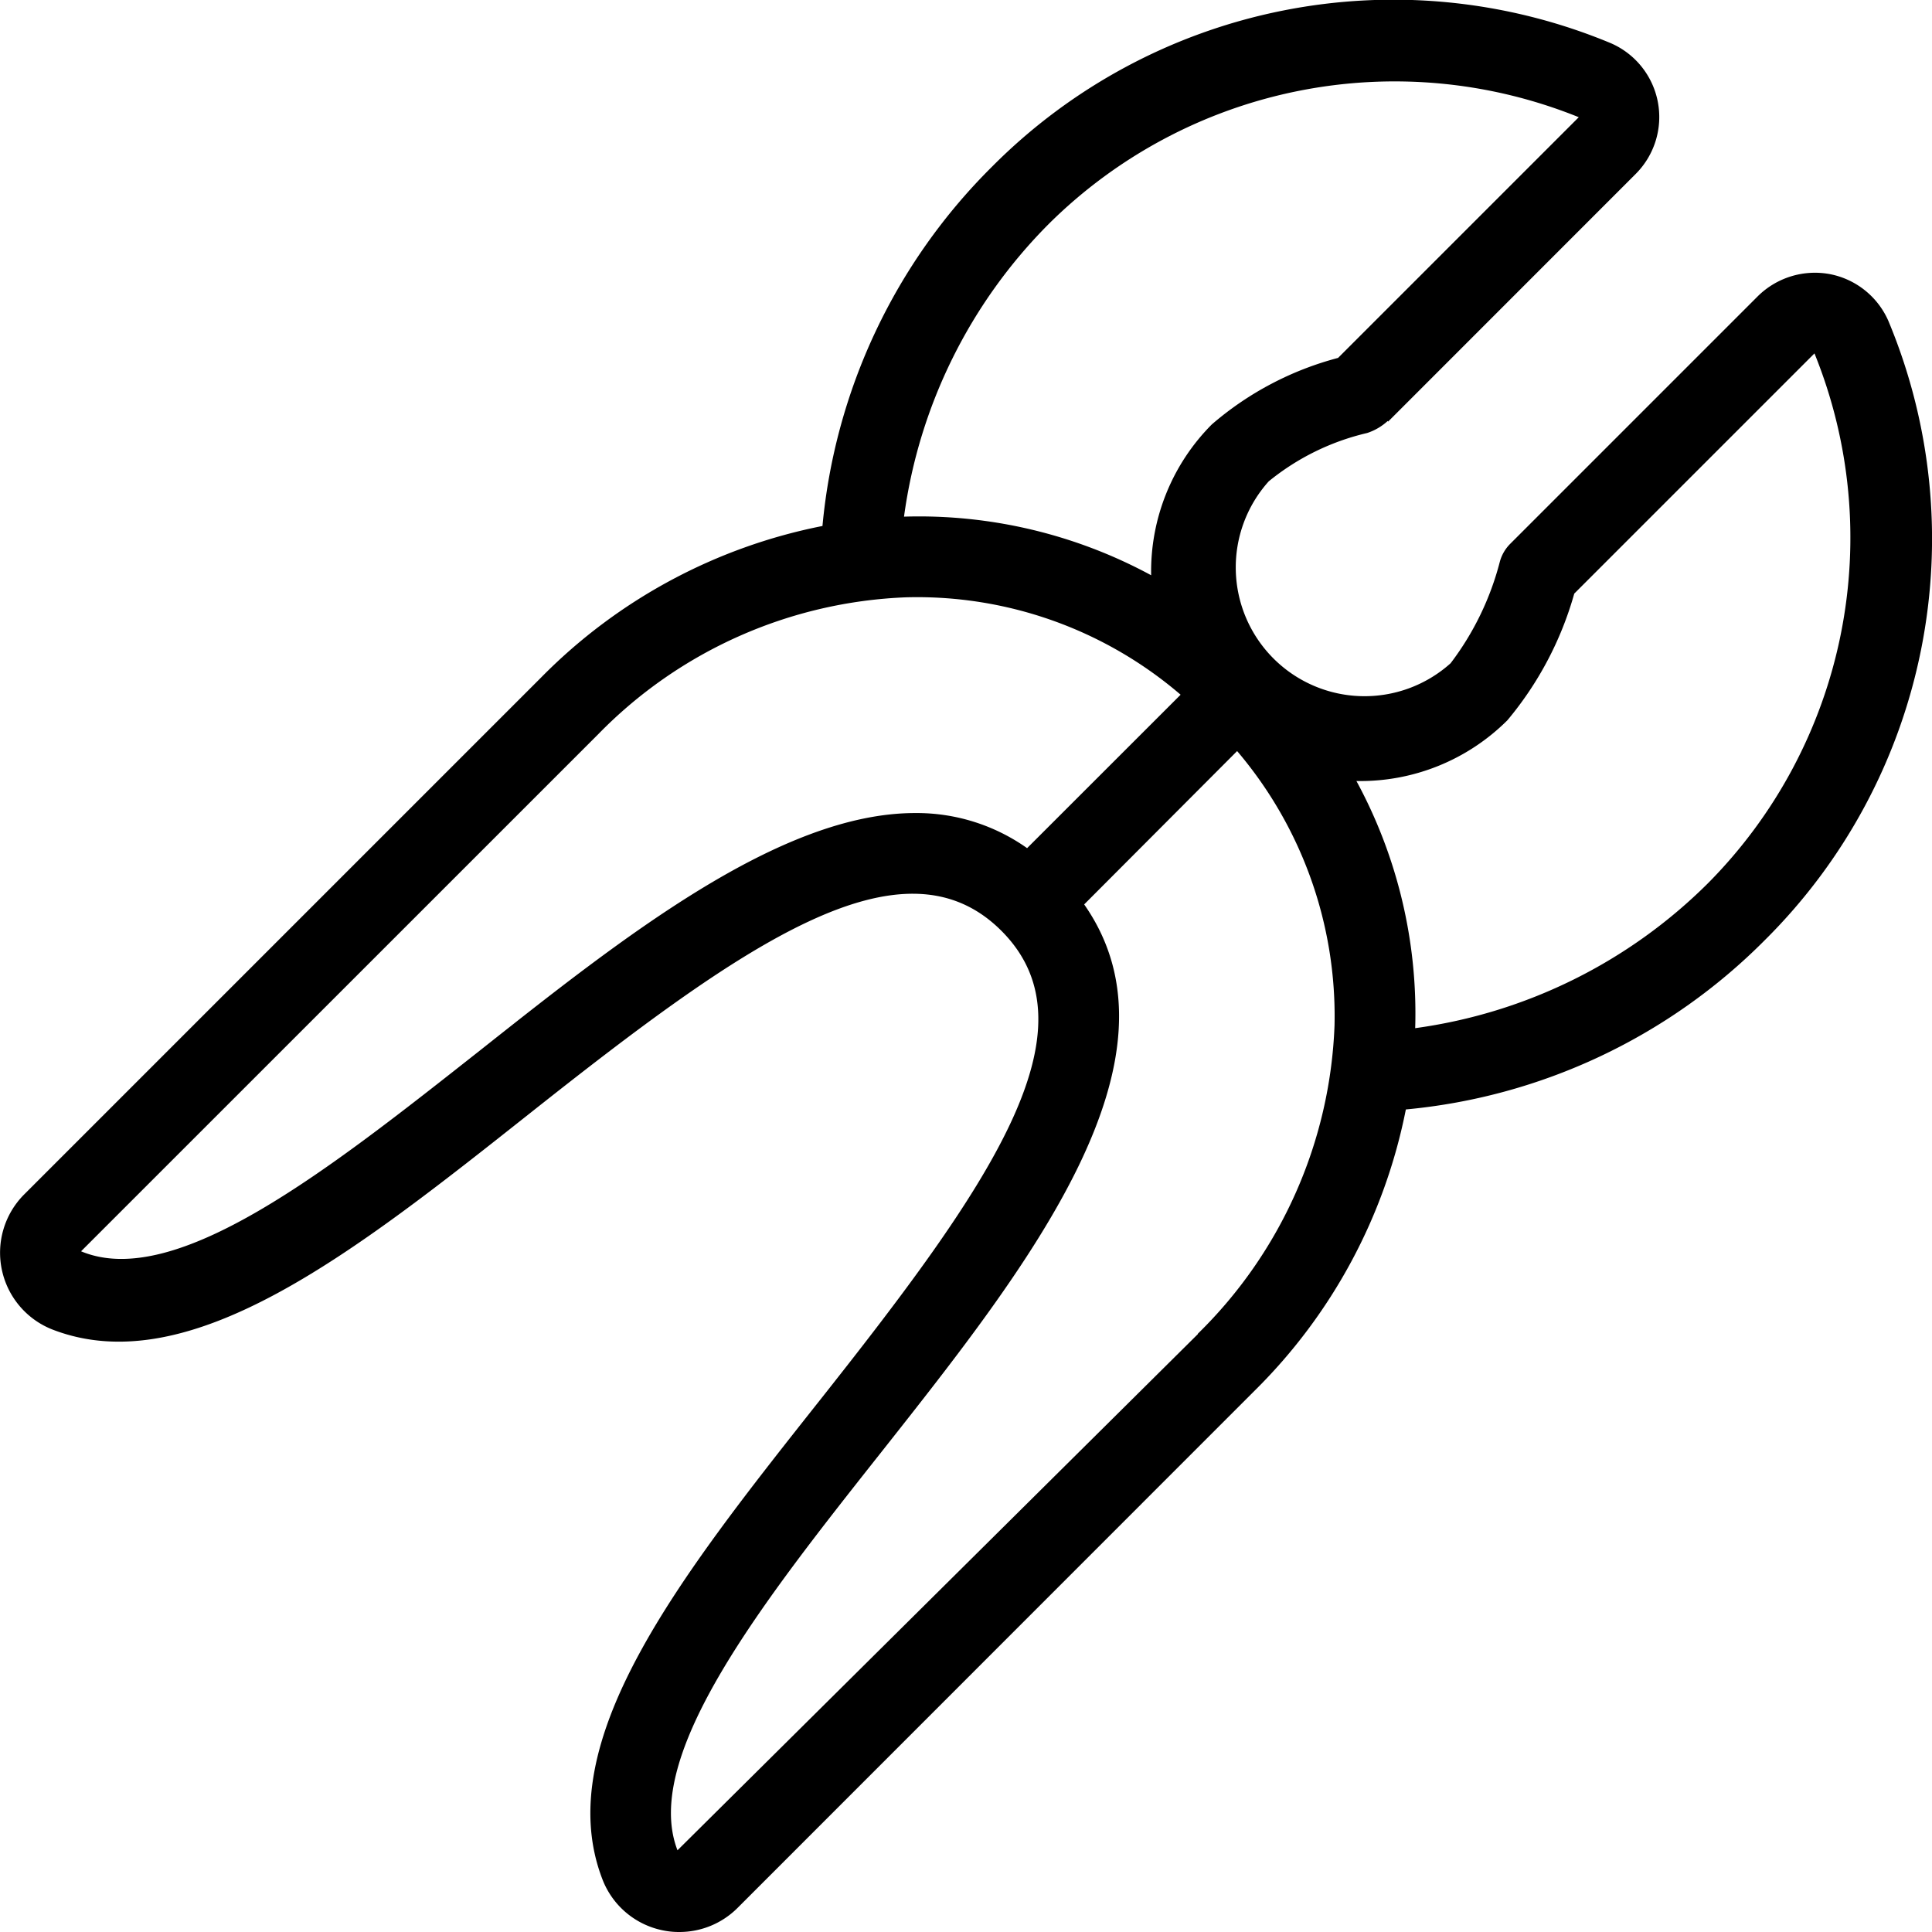 <svg xmlns="http://www.w3.org/2000/svg" viewBox="0 0 24 24"><title>tools-pliers</title><path d="M23.46,3.991a1,1,0,0,0-.73-.586,1.01,1.01,0,0,0-.895.276L18.761,6.755a.5.5,0,0,0-.129.221,3.547,3.547,0,0,1-.612,1.263,1.6,1.6,0,0,1-2.259-2.26,3.022,3.022,0,0,1,1.222-.6.7.7,0,0,0,.255-.149l.006.007,3.075-3.076a1,1,0,0,0-.31-1.625,7.027,7.027,0,0,0-7.686,1.535,7.225,7.225,0,0,0-2.106,4.463A6.737,6.737,0,0,0,6.725,8.413L.3,14.838a1.025,1.025,0,0,0,.357,1.68c1.706.655,3.752-.967,5.92-2.684,2.656-2.105,4.633-3.5,5.862-2.272s-.17,3.2-2.271,5.853c-1.719,2.172-3.342,4.224-2.685,5.929a1.02,1.02,0,0,0,.743.634A.983.983,0,0,0,8.44,24a1.022,1.022,0,0,0,.723-.3l6.424-6.426a6.748,6.748,0,0,0,1.877-3.492,7.23,7.23,0,0,0,4.463-2.107A7.022,7.022,0,0,0,23.46,3.991ZM13.03,2.78a6.1,6.1,0,0,1,6.582-1.324l-2.99,2.99a3.931,3.931,0,0,0-1.568.826A2.587,2.587,0,0,0,14.3,7.146a6.057,6.057,0,0,0-3.07-.728h0A6.362,6.362,0,0,1,13.03,2.78ZM11.368,10.1c-1.682,0-3.634,1.546-5.413,2.955C4.1,14.517,2.186,16.037,1.007,15.544L7.432,9.12a5.65,5.65,0,0,1,3.825-1.7,5.026,5.026,0,0,1,3.409,1.21l-1.907,1.906A2.374,2.374,0,0,0,11.368,10.1Zm3.512,6.473L8.416,22.985c-.453-1.173,1.066-3.093,2.535-4.95,1.817-2.3,3.86-4.879,2.517-6.8l1.9-1.905a5.081,5.081,0,0,1,1.21,3.408A5.654,5.654,0,0,1,14.88,16.568Zm2.7-3.8h0a6.053,6.053,0,0,0-.73-3.071,2.586,2.586,0,0,0,1.875-.754,4.234,4.234,0,0,0,.831-1.574l2.984-2.984a6.094,6.094,0,0,1-1.322,6.581A6.373,6.373,0,0,1,17.582,12.772Z"/></svg>